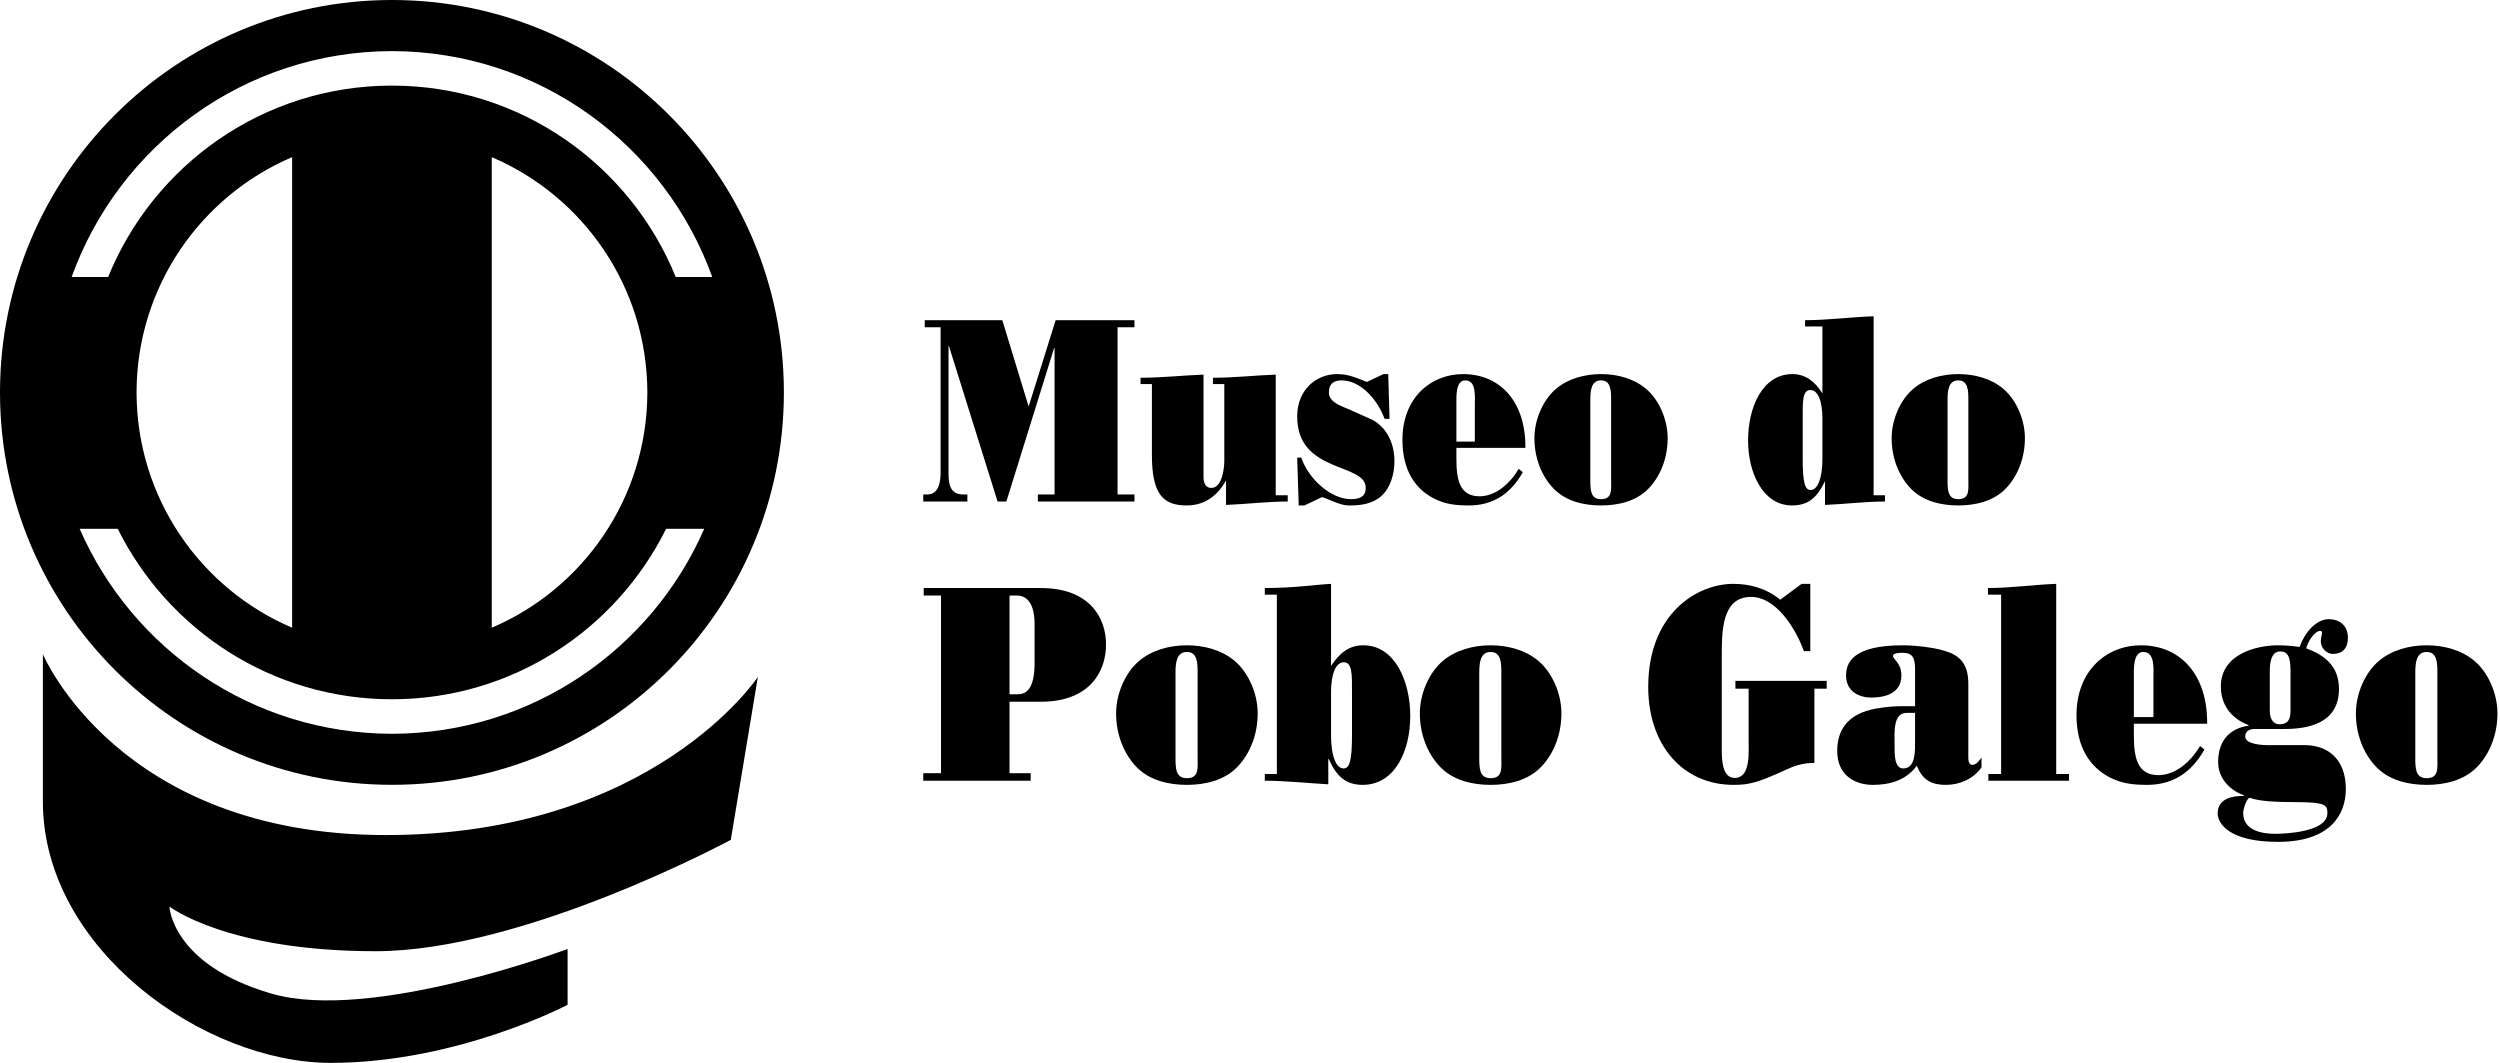 <?xml version="1.0" encoding="UTF-8"?>
<svg width="167px" height="71px" viewBox="0 0 167 71" version="1.1" xmlns="http://www.w3.org/2000/svg" xmlns:xlink="http://www.w3.org/1999/xlink">
    <title>Artboard</title>
    <g id="Artboard" stroke="none" stroke-width="1" fill="none" fill-rule="evenodd">
        <g id="museo-pobo-galego" fill="#010000" fill-rule="nonzero">
            <g id="Group-Copy">
                <path d="M26.183,3.414 C36.05,3.432 44.414,9.719 47.579,18.505 L45.139,18.505 C42.097,11.01 34.763,5.72 26.181,5.718 C17.601,5.72 10.267,11.01 7.223,18.505 L4.785,18.505 C7.948,9.719 16.316,3.432 26.183,3.414 L26.183,3.414 Z M19.513,41.931 C13.411,39.328 9.135,33.277 9.121,26.215 C9.135,19.152 13.411,13.101 19.513,10.497 L19.513,41.931 Z M22.725,29.884 L29.641,29.884 L29.641,22.959 L22.725,22.959 L22.725,29.884 Z M43.243,26.215 C43.228,33.277 38.953,39.328 32.851,41.931 L32.851,10.498 C38.953,13.101 43.228,19.152 43.243,26.215 L43.243,26.215 Z M26.183,49.017 C16.844,48.999 8.839,43.373 5.322,35.326 L7.866,35.326 C11.219,42.067 18.149,46.709 26.181,46.711 C34.215,46.709 41.145,42.067 44.496,35.326 L47.042,35.326 C43.525,43.373 35.52,48.999 26.183,49.017 L26.183,49.017 Z M26.183,52.426 C40.642,52.426 52.358,40.692 52.364,26.218 C52.358,11.737 40.642,0.004 26.183,0 C11.722,0.004 0.004,11.737 0,26.218 C0.004,40.692 11.722,52.426 26.183,52.426 L26.183,52.426 Z" id="Fill-1"></path>
                <path d="M25.777,55.782 C7.911,55.782 2.864,43.697 2.864,43.697 L2.864,53.544 C2.864,63.39 13.639,71 22.094,71 C30.55,71 37.915,67.121 37.915,67.121 L37.915,63.392 C37.915,63.392 24.821,68.315 18.141,66.376 C11.457,64.436 11.319,60.557 11.319,60.557 C11.319,60.557 15.147,63.541 25.095,63.541 C35.04,63.541 48.817,56.101 48.817,56.101 L50.626,45.218 C50.626,45.218 43.642,55.782 25.777,55.782" id="Fill-3"></path>
            </g>
            <g id="Group-2-Copy" transform="translate(61.673, 21.126)">
                <path d="M12.98,11.904 L14.11,11.904 L14.11,12.376 L7.656,12.376 L7.656,11.904 L8.772,11.904 L8.772,2.116 L8.744,2.116 L5.552,12.376 L4.966,12.376 L1.717,1.993 L1.689,1.993 L1.689,10.418 C1.689,11.083 1.717,11.904 2.676,11.904 L2.948,11.904 L2.948,12.376 L0,12.376 L0,11.904 L0.272,11.904 C1.059,11.904 1.159,11.012 1.159,10.453 L1.159,0.734 L0.1,0.734 L0.1,0.262 L5.281,0.262 L7.041,6.031 L8.844,0.262 L14.11,0.262 L14.11,0.734 L12.98,0.734 L12.98,11.904 Z" id="Fill-5"></path>
                <path d="M24.347,12.376 C22.973,12.376 21.599,12.551 20.225,12.603 L20.225,10.96 C19.624,12.079 18.694,12.638 17.607,12.638 C16.089,12.638 15.274,11.975 15.274,9.282 L15.274,4.528 L14.516,4.528 L14.516,4.108 C15.918,4.108 17.32,3.95 18.723,3.898 L18.723,10.768 C18.723,11.153 18.88,11.468 19.239,11.468 C19.939,11.468 20.111,10.261 20.111,9.615 L20.111,4.528 L19.352,4.528 L19.352,4.108 C20.755,4.108 22.143,3.95 23.545,3.898 L23.545,11.956 L24.347,11.956 L24.347,12.376 Z" id="Fill-7"></path>
                <path d="M25.251,9.44 C25.752,10.908 27.255,12.219 28.571,12.219 C29.001,12.219 29.559,12.131 29.559,11.467 C29.559,10.61 28.414,10.383 27.269,9.876 C26.124,9.369 24.979,8.618 24.979,6.695 C24.979,4.895 26.267,3.863 27.641,3.863 C28.286,3.863 28.743,4.021 29.63,4.388 L30.747,3.863 L31.061,3.863 L31.148,6.853 L30.818,6.853 C30.331,5.524 29.186,4.283 27.941,4.283 C27.484,4.283 27.097,4.457 27.097,5.104 C27.097,5.734 27.956,6.014 28.328,6.171 L29.859,6.853 C30.847,7.289 31.476,8.356 31.476,9.684 C31.476,10.594 31.177,11.52 30.56,12.044 C29.931,12.568 29.172,12.639 28.443,12.639 C27.842,12.639 27.24,12.271 26.639,12.079 L25.466,12.639 L25.08,12.639 L24.979,9.44 L25.251,9.44 Z" id="Fill-9"></path>
                <path d="M36.846,8.373 L36.846,5.961 C36.846,5.349 36.959,4.283 36.202,4.283 C35.543,4.283 35.615,5.419 35.615,5.961 L35.615,8.373 L36.846,8.373 Z M35.615,8.793 L35.615,9.527 C35.615,10.925 35.83,12.026 37.16,12.026 C38.22,12.026 39.179,11.205 39.779,10.191 L40.051,10.418 C39.193,11.939 37.99,12.638 36.445,12.638 C35.615,12.638 34.871,12.568 34.098,12.166 C32.882,11.537 32.009,10.313 32.009,8.251 C32.009,5.454 33.898,3.864 36.059,3.864 C38.534,3.864 40.252,5.699 40.223,8.793 L35.615,8.793 Z" id="Fill-11"></path>
                <path d="M44.561,10.856 C44.561,11.555 44.546,12.218 45.277,12.218 C46.064,12.218 45.949,11.555 45.949,10.856 L45.949,5.612 C45.949,5 45.949,4.283 45.277,4.283 C44.604,4.283 44.561,5 44.561,5.612 L44.561,10.856 Z M48.296,4.859 C49.141,5.577 49.727,6.887 49.727,8.146 C49.727,9.457 49.255,10.68 48.439,11.519 C47.624,12.359 46.422,12.638 45.277,12.638 C44.131,12.638 42.929,12.359 42.114,11.519 C41.299,10.68 40.826,9.457 40.826,8.146 C40.826,6.887 41.412,5.577 42.256,4.859 C43.073,4.16 44.189,3.863 45.277,3.863 C46.364,3.863 47.48,4.16 48.296,4.859 L48.296,4.859 Z" id="Fill-13"></path>
                <path d="M60.064,6.818 C60.064,5.628 59.749,4.929 59.263,4.929 C58.718,4.929 58.747,5.734 58.747,6.818 L58.747,9.544 C58.747,11.187 58.919,11.607 59.277,11.607 C59.735,11.607 60.064,10.838 60.064,9.544 L60.064,6.818 Z M64.243,11.957 L64.243,12.376 C62.912,12.376 61.581,12.551 60.236,12.603 L60.236,11.012 C59.706,12.131 59.105,12.638 58.032,12.638 C56.086,12.638 55.098,10.453 55.098,8.303 C55.098,6.1 56.042,3.863 58.061,3.863 C58.905,3.863 59.564,4.335 60.064,5.157 L60.064,0.682 L58.905,0.682 L58.905,0.262 C60.436,0.262 61.953,0.053 63.485,0 L63.485,11.957 L64.243,11.957 Z" id="Fill-15"></path>
                <path d="M68.424,10.856 C68.424,11.555 68.41,12.218 69.141,12.218 C69.927,12.218 69.813,11.555 69.813,10.856 L69.813,5.612 C69.813,5 69.813,4.283 69.141,4.283 C68.468,4.283 68.424,5 68.424,5.612 L68.424,10.856 Z M72.16,4.859 C73.004,5.577 73.591,6.887 73.591,8.146 C73.591,9.457 73.118,10.68 72.302,11.519 C71.488,12.359 70.285,12.638 69.141,12.638 C67.995,12.638 66.793,12.359 65.977,11.519 C65.162,10.68 64.689,9.457 64.689,8.146 C64.689,6.887 65.276,5.577 66.12,4.859 C66.936,4.16 68.053,3.863 69.141,3.863 C70.227,3.863 71.344,4.16 72.16,4.859 L72.16,4.859 Z" id="Fill-17"></path>
            </g>
            <g id="Group-3-Copy" transform="translate(61.673, 39.001)">
                <path d="M5.763,7.374 L6.341,7.374 C7.01,7.374 7.436,6.798 7.436,5.313 L7.436,2.638 C7.436,1.783 7.193,0.781 6.25,0.781 L5.763,0.781 L5.763,7.374 Z M0,13.15 L0,12.648 L1.186,12.648 L1.186,0.781 L0.031,0.781 L0.031,0.279 L7.846,0.279 C11.116,0.279 12.21,2.267 12.21,4.049 C12.21,5.869 11.116,7.876 7.846,7.876 L5.763,7.876 L5.763,12.648 L7.177,12.648 L7.177,13.15 L0,13.15 Z" id="Fill-19"></path>
                <path d="M16.851,11.534 C16.851,12.277 16.836,12.982 17.612,12.982 C18.448,12.982 18.327,12.277 18.327,11.534 L18.327,5.963 C18.327,5.313 18.327,4.551 17.612,4.551 C16.898,4.551 16.851,5.313 16.851,5.963 L16.851,11.534 Z M20.82,5.163 C21.717,5.926 22.341,7.318 22.341,8.656 C22.341,10.048 21.839,11.348 20.972,12.24 C20.106,13.132 18.829,13.428 17.612,13.428 C16.395,13.428 15.118,13.132 14.251,12.24 C13.385,11.348 12.883,10.048 12.883,8.656 C12.883,7.318 13.506,5.926 14.403,5.163 C15.27,4.421 16.457,4.105 17.612,4.105 C18.767,4.105 19.954,4.421 20.82,5.163 L20.82,5.163 Z" id="Fill-21"></path>
                <path d="M27.241,10.141 C27.241,11.515 27.59,12.332 28.076,12.332 C28.456,12.332 28.64,11.886 28.64,10.141 L28.64,7.244 C28.64,6.093 28.67,5.238 28.092,5.238 C27.575,5.238 27.241,5.981 27.241,7.244 L27.241,10.141 Z M22.816,0.725 L22.816,0.279 C24.823,0.279 26.115,0.057 27.241,0.001 L27.241,5.48 C27.833,4.606 28.441,4.105 29.399,4.105 C31.513,4.105 32.532,6.52 32.532,8.822 C32.532,11.2 31.483,13.428 29.354,13.428 C28.244,13.428 27.605,12.871 27.088,11.701 L27.057,11.701 L27.057,13.391 C25.993,13.336 24.153,13.15 22.816,13.15 L22.816,12.704 L23.621,12.704 L23.621,0.725 L22.816,0.725 Z" id="Fill-23"></path>
                <path d="M37.142,11.534 C37.142,12.277 37.125,12.982 37.902,12.982 C38.738,12.982 38.616,12.277 38.616,11.534 L38.616,5.963 C38.616,5.313 38.616,4.551 37.902,4.551 C37.187,4.551 37.142,5.313 37.142,5.963 L37.142,11.534 Z M41.11,5.163 C42.007,5.926 42.63,7.318 42.63,8.656 C42.63,10.048 42.129,11.348 41.261,12.24 C40.396,13.132 39.118,13.428 37.902,13.428 C36.685,13.428 35.407,13.132 34.541,12.24 C33.675,11.348 33.173,10.048 33.173,8.656 C33.173,7.318 33.796,5.926 34.692,5.163 C35.56,4.421 36.746,4.105 37.902,4.105 C39.057,4.105 40.243,4.421 41.11,5.163 L41.11,5.163 Z" id="Fill-25"></path>
                <path d="M58.676,0 L59.255,0 L59.255,4.495 L58.829,4.495 C58.22,2.843 56.913,0.873 55.301,0.873 C53.309,0.873 53.34,3.214 53.34,5.015 L53.34,11.033 C53.34,11.794 53.384,12.964 54.205,12.964 C55.286,12.964 55.134,11.256 55.134,10.345 L55.134,7.003 L54.252,7.003 L54.252,6.483 L60.349,6.483 L60.349,7.003 L59.528,7.003 L59.528,11.962 C58.904,11.962 58.342,12.092 57.779,12.352 C55.756,13.28 55.195,13.428 54.129,13.428 C50.754,13.428 48.428,10.791 48.428,6.891 C48.428,1.988 51.682,0 54.115,0 C55.225,0 56.319,0.298 57.247,1.06 L58.676,0 Z" id="Fill-27"></path>
                <path d="M66.253,8.618 L65.705,8.618 C64.762,8.618 64.884,9.937 64.884,10.791 C64.884,11.33 64.853,12.332 65.462,12.332 C66.298,12.332 66.253,11.163 66.253,10.476 L66.253,8.618 Z M66.253,5.74 C66.253,4.904 66.086,4.606 65.386,4.606 C65.113,4.606 64.778,4.643 64.778,4.811 C64.778,5.052 65.34,5.276 65.34,6.111 C65.34,7.392 64.123,7.597 63.318,7.597 C62.573,7.597 61.645,7.225 61.645,6.13 C61.645,5.313 62.026,4.105 65.432,4.105 C66.192,4.105 67.438,4.235 68.168,4.458 C69.172,4.737 69.811,5.276 69.811,6.668 L69.811,11.646 C69.811,11.851 69.871,12.091 70.069,12.091 C70.358,12.091 70.51,11.831 70.692,11.608 L70.692,12.258 C70.115,13.075 69.172,13.428 68.32,13.428 C67.453,13.428 66.77,13.187 66.374,12.147 C65.614,13.168 64.504,13.428 63.425,13.428 C62.269,13.428 61.053,12.816 61.053,11.163 C61.053,9.937 61.584,8.674 63.713,8.321 C64.382,8.21 64.823,8.172 65.507,8.172 L66.253,8.172 L66.253,5.74 Z" id="Fill-29"></path>
                <path d="M71.151,13.15 L71.151,12.704 L72.002,12.704 L72.002,0.725 L71.121,0.725 L71.121,0.279 C72.641,0.279 74.162,0.057 75.682,0 L75.682,12.704 L76.534,12.704 L76.534,13.15 L71.151,13.15 Z" id="Fill-31"></path>
                <path d="M82.177,8.897 L82.177,6.334 C82.177,5.684 82.297,4.551 81.492,4.551 C80.793,4.551 80.869,5.758 80.869,6.334 L80.869,8.897 L82.177,8.897 Z M80.869,9.343 L80.869,10.123 C80.869,11.608 81.097,12.778 82.511,12.778 C83.636,12.778 84.656,11.906 85.293,10.828 L85.582,11.07 C84.67,12.686 83.393,13.428 81.751,13.428 C80.869,13.428 80.078,13.354 79.257,12.927 C77.965,12.258 77.037,10.958 77.037,8.767 C77.037,5.795 79.044,4.105 81.341,4.105 C83.971,4.105 85.796,6.055 85.765,9.343 L80.869,9.343 Z" id="Fill-33"></path>
                <path d="M91.333,5.795 C91.333,4.719 91.059,4.514 90.634,4.514 C90.253,4.514 89.949,4.848 89.949,5.795 L89.949,8.47 C89.949,9.175 90.3,9.38 90.588,9.38 C91.15,9.38 91.333,9.083 91.333,8.47 L91.333,5.795 Z M88.642,14.301 C88.428,14.228 88.17,15.044 88.17,15.304 C88.17,16.548 89.569,16.698 90.314,16.698 C91.029,16.698 93.796,16.568 93.796,15.324 C93.796,14.803 93.735,14.58 91.683,14.58 C90.314,14.58 89.28,14.524 88.642,14.301 L88.642,14.301 Z M88.946,9.695 C88.673,9.695 88.307,9.788 88.307,10.197 C88.307,10.735 89.524,10.773 89.766,10.773 L92.276,10.773 C93.765,10.773 95.028,11.645 95.028,13.707 C95.028,15.416 93.993,17.236 90.497,17.236 C87.258,17.236 86.467,16.029 86.467,15.324 C86.467,14.283 87.593,14.153 88.201,14.171 L88.231,14.135 C87.41,13.837 86.498,13.094 86.498,11.906 C86.498,10.364 87.38,9.639 88.535,9.473 L88.535,9.435 C87.531,9.064 86.68,8.228 86.68,6.854 C86.68,4.662 89.113,4.105 90.481,4.105 C90.968,4.105 91.454,4.142 91.941,4.217 C92.261,3.288 93.021,2.359 93.903,2.359 C94.511,2.359 95.165,2.712 95.165,3.585 C95.165,4.365 94.754,4.681 94.161,4.681 C93.781,4.681 93.355,4.328 93.355,3.826 C93.355,3.641 93.446,3.306 93.446,3.27 C93.431,3.195 93.401,3.139 93.34,3.139 C92.93,3.139 92.489,3.864 92.382,4.31 C93.492,4.719 94.571,5.406 94.571,7.021 C94.571,9.361 92.428,9.695 90.937,9.695 L88.946,9.695 Z" id="Fill-35"></path>
                <path d="M99.669,11.534 C99.669,12.277 99.652,12.982 100.429,12.982 C101.265,12.982 101.143,12.277 101.143,11.534 L101.143,5.963 C101.143,5.313 101.143,4.551 100.429,4.551 C99.714,4.551 99.669,5.313 99.669,5.963 L99.669,11.534 Z M103.637,5.163 C104.534,5.926 105.157,7.318 105.157,8.656 C105.157,10.048 104.656,11.348 103.789,12.24 C102.923,13.132 101.645,13.428 100.429,13.428 C99.212,13.428 97.934,13.132 97.068,12.24 C96.202,11.348 95.7,10.048 95.7,8.656 C95.7,7.318 96.323,5.926 97.22,5.163 C98.087,4.421 99.273,4.105 100.429,4.105 C101.584,4.105 102.77,4.421 103.637,5.163 L103.637,5.163 Z" id="Fill-37"></path>
            </g>
        </g>
    </g>
</svg>